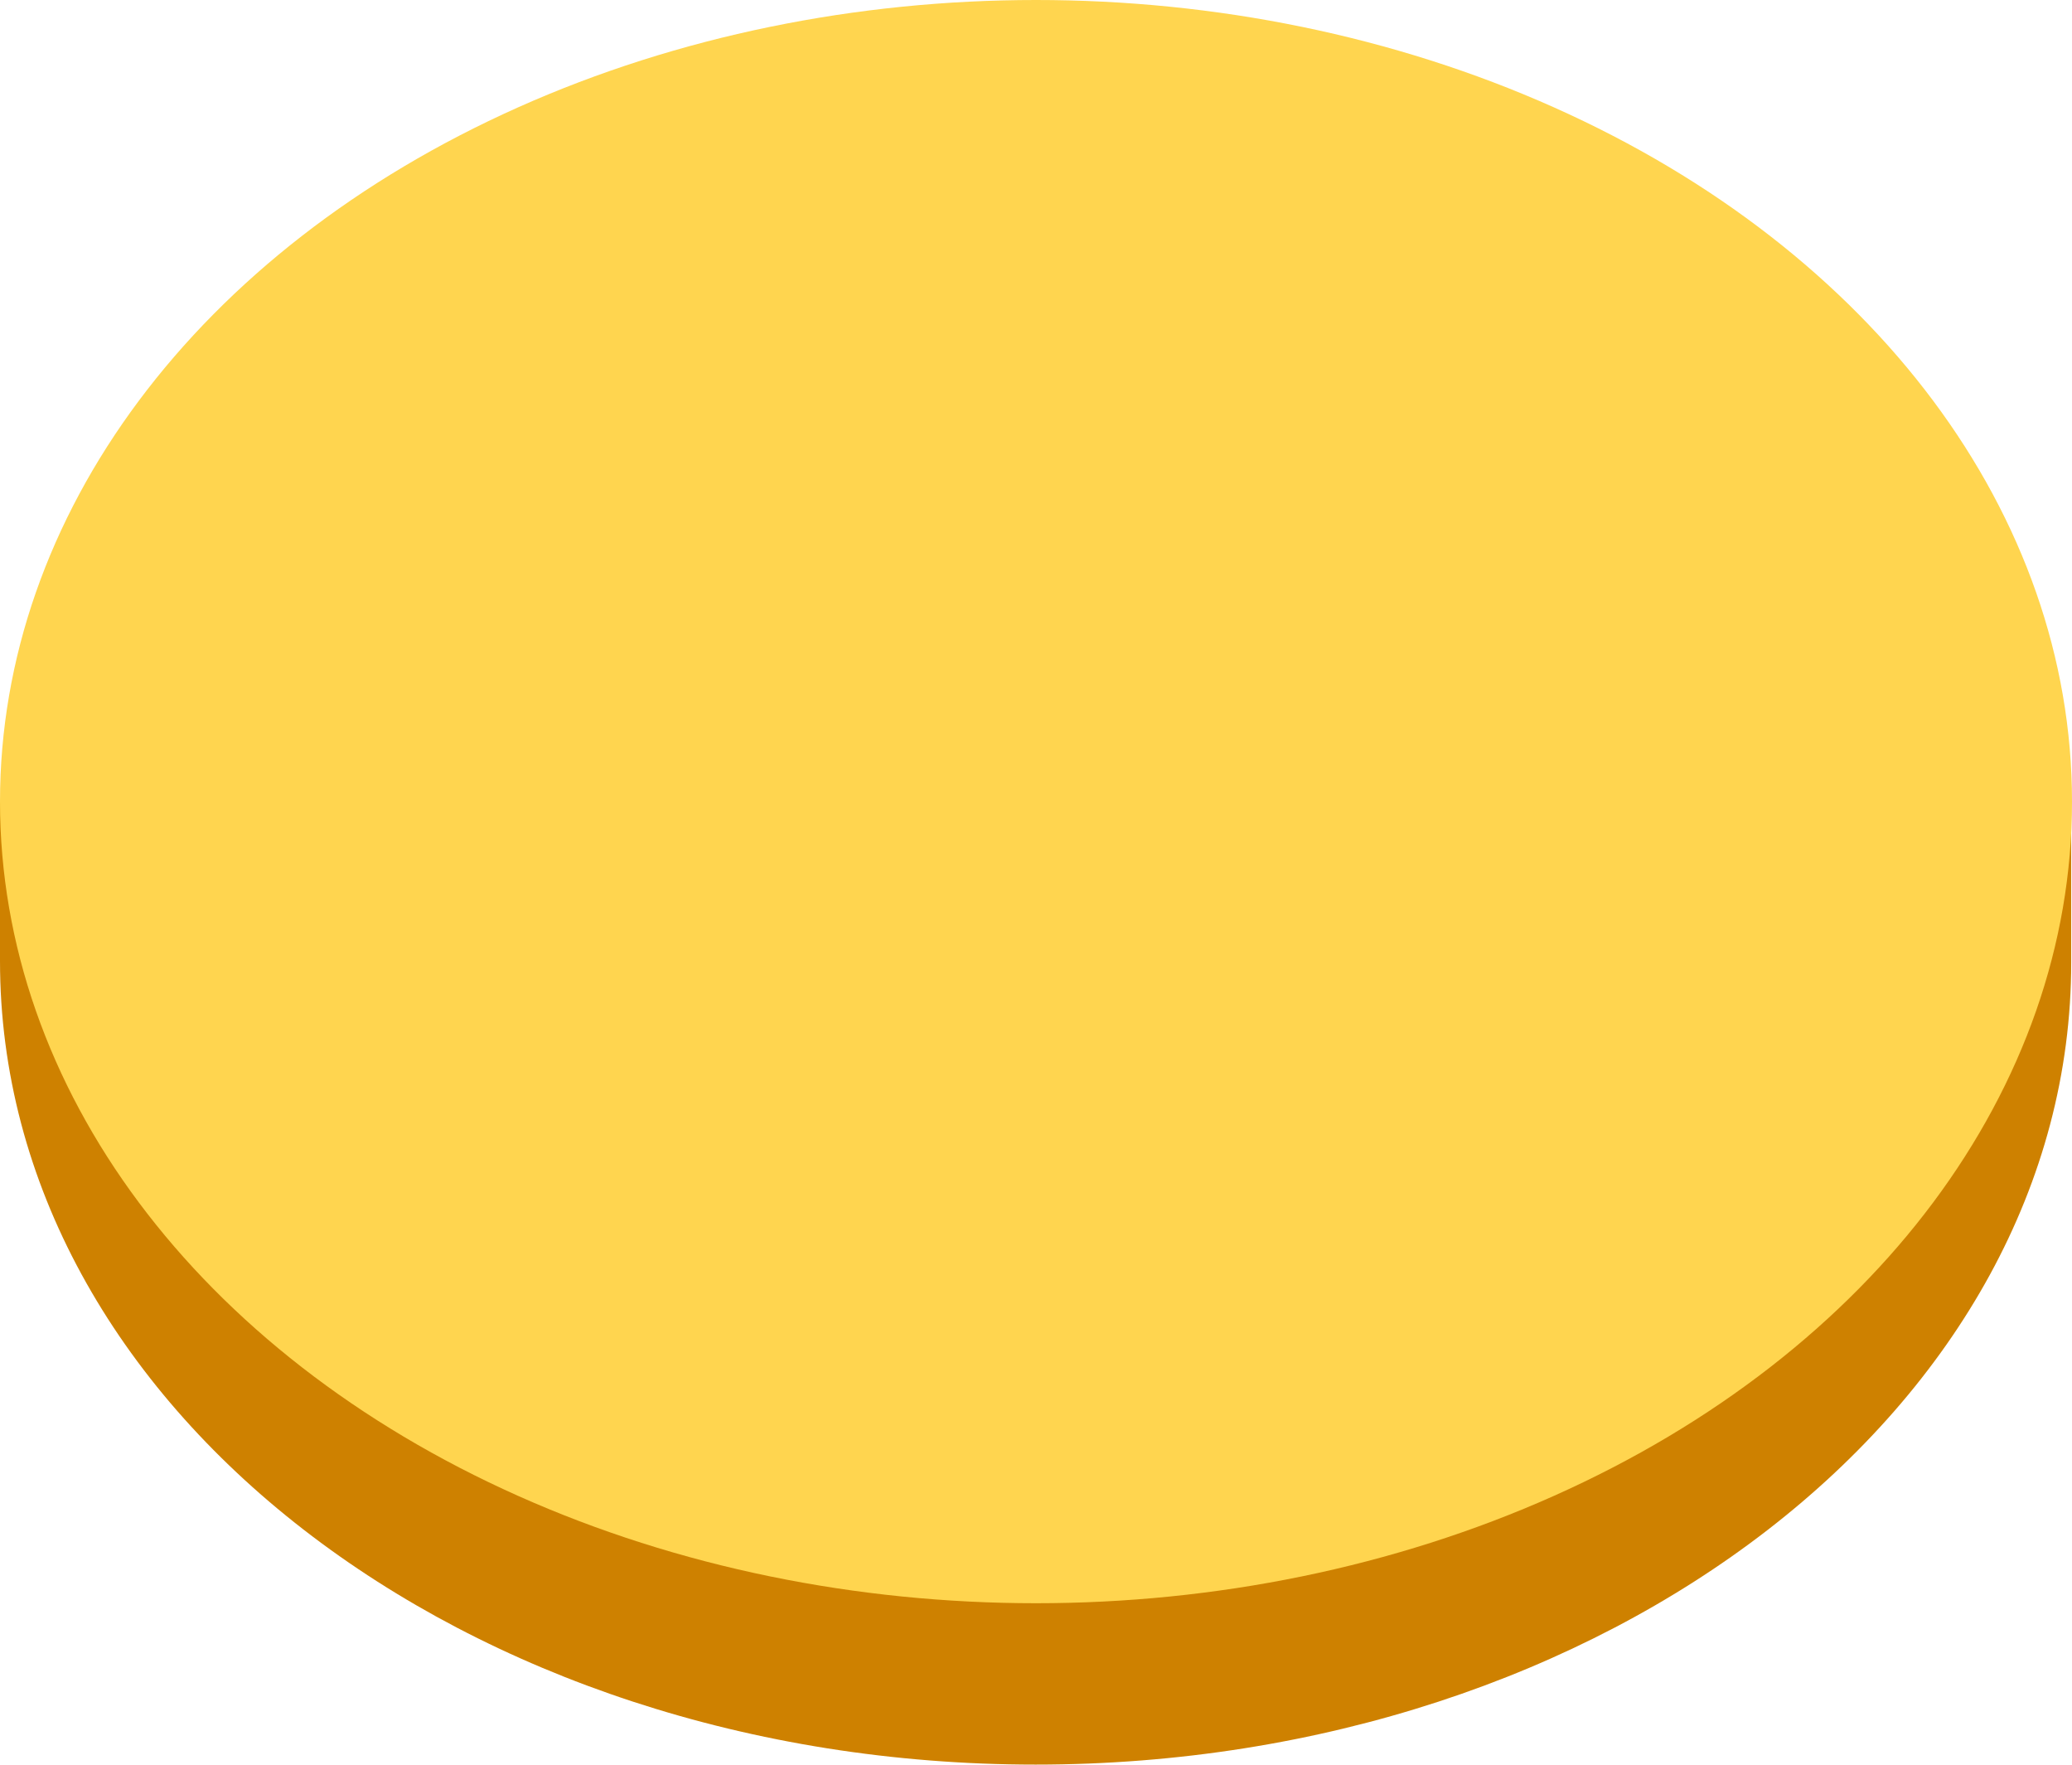<svg xmlns="http://www.w3.org/2000/svg" viewBox="0 0 52.02 44.29"><defs><style>.cls-1{fill:#ce8100;}.cls-2{fill:#ffd54f;}</style></defs><g id="Layer_4"><path class="cls-1" d="M0,20.12v4C0,35.28,11.65,44.29,26,44.29s26-9,26-20.13v-4Z"/><ellipse class="cls-2" cx="26.01" cy="20.12" rx="26.01" ry="20.12"/></g></svg>